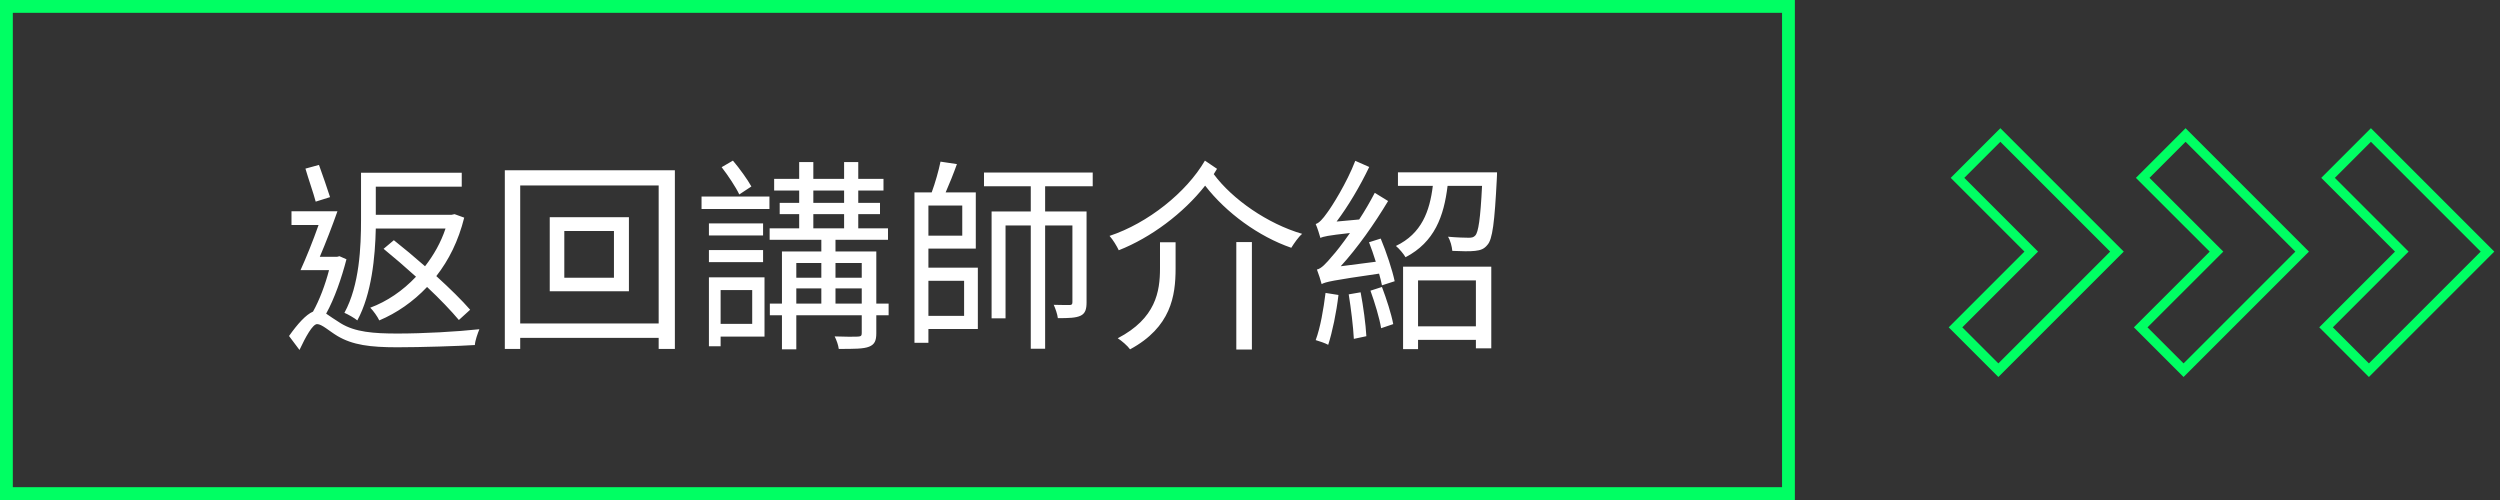 <svg width="195" height="39" viewBox="0 0 195 39" fill="none" xmlns="http://www.w3.org/2000/svg">
<rect x="0" y="0" width="195" height="39" fill="#333333" stroke="none"/>
<path d="M187.075 19.89L181.433 25.532L184.775 28.875L194.025 19.625L184.931 10.53L181.588 13.873L187.075 19.36L187.34 19.625L187.075 19.89Z" stroke="#00FF63" stroke-width="0.75"/>
<path d="M158.173 19.89L152.53 25.532L155.873 28.875L165.123 19.625L156.028 10.53L152.686 13.873L158.173 19.36L158.438 19.625L158.173 19.89Z" stroke="#00FF63" stroke-width="0.75"/>
<path d="M172.621 19.89L166.975 25.533L170.317 28.875L179.567 19.625L170.473 10.53L167.13 13.873L172.621 19.36L172.887 19.625L172.621 19.89Z" stroke="#00FF63" stroke-width="0.75"/>
<rect x="0.5" y="0.5" width="139" height="38" stroke="#00FF63"/>
<path d="M34.752 17.824C34.384 18.928 33.824 19.904 33.152 20.768C32.336 20.048 31.488 19.344 30.72 18.736L29.92 19.408C30.72 20.064 31.6 20.816 32.448 21.584C31.408 22.688 30.176 23.52 28.88 24C29.12 24.24 29.44 24.688 29.584 24.992C30.944 24.416 32.224 23.536 33.312 22.384C34.32 23.328 35.2 24.256 35.792 24.96L36.672 24.16C36.032 23.424 35.088 22.496 34.032 21.536C35.008 20.288 35.76 18.784 36.208 16.976L35.456 16.704L35.232 16.752H29.312V14.56H36.016V13.472H28.16V17.152C28.16 19.232 28.048 22.24 26.864 24.4C27.136 24.512 27.664 24.816 27.872 24.992C28.992 22.928 29.264 20.032 29.312 17.824H34.752ZM25.744 15.376C25.536 14.72 25.168 13.664 24.88 12.864L23.824 13.152C24.064 13.984 24.448 15.056 24.624 15.728L25.744 15.376ZM26.48 19.984L26.288 20.032H24.944C25.408 18.944 25.92 17.616 26.32 16.48H22.736V17.552H24.848C24.416 18.784 23.872 20.128 23.44 21.072H25.664C25.376 22.192 24.912 23.424 24.416 24.304C23.856 24.544 23.2 25.28 22.544 26.208L23.36 27.296C23.84 26.272 24.384 25.28 24.736 25.28C25.104 25.28 25.68 25.824 26.32 26.208C27.504 26.912 28.88 27.088 30.976 27.088C32.848 27.088 35.856 26.992 37.04 26.912C37.056 26.56 37.264 26 37.392 25.68C35.632 25.872 33.04 26.016 31.008 26.016C29.12 26.016 27.696 25.904 26.576 25.216C26.08 24.912 25.728 24.656 25.44 24.464C26.096 23.28 26.64 21.696 27.024 20.224L26.48 19.984ZM47.888 21.664H44.016V18.016H47.888V21.664ZM42.88 16.944V22.72H49.056V16.944H42.88ZM40.576 25.232V14.464H51.376V25.232H40.576ZM39.376 13.28V27.216H40.576V26.352H51.376V27.216H52.64V13.28H39.376ZM58.608 14.544C58.304 14 57.696 13.152 57.168 12.528L56.288 13.04C56.784 13.68 57.392 14.592 57.664 15.168L58.608 14.544ZM58.672 22.624V25.264H56.208V22.624H58.672ZM59.632 21.632H55.296V27.008H56.208V26.256H59.632V21.632ZM55.296 20.448H59.52V19.504H55.296V20.448ZM59.52 17.424H55.296V18.368H59.52V17.424ZM54.72 16.304H60.016V15.328H54.72V16.304ZM65.168 23.68V22.496H67.216V23.68H65.168ZM62.112 22.496H64.064V23.68H62.112V22.496ZM64.064 20.512V21.664H62.112V20.512H64.064ZM67.216 20.512V21.664H65.168V20.512H67.216ZM63.44 16.704H65.84V17.808H63.44V16.704ZM63.44 14.864H65.84V15.824H63.44V14.864ZM69.312 23.68H68.352V19.616H65.168V18.704H69.264V17.808H66.944V16.704H68.64V15.824H66.944V14.864H68.912V13.952H66.944V12.64H65.84V13.952H63.44V12.64H62.336V13.952H60.384V14.864H62.336V15.824H60.816V16.704H62.336V17.808H60.032V18.704H64.064V19.616H60.992V23.68H60.048V24.592H60.992V27.248H62.112V24.592H67.216V25.984C67.216 26.192 67.152 26.24 66.912 26.256C66.72 26.272 65.936 26.272 65.104 26.24C65.248 26.528 65.392 26.928 65.424 27.216C66.624 27.216 67.36 27.216 67.792 27.04C68.224 26.864 68.352 26.576 68.352 25.984V24.592H69.312V23.68ZM75.2 21.904V24.64H72.416V21.904H75.2ZM75.056 16.032V18.384H72.416V16.032H75.056ZM72.416 19.392H76.112V15.008H73.76C74.048 14.352 74.384 13.52 74.64 12.8L73.36 12.608C73.216 13.312 72.944 14.272 72.672 15.008H71.328V26.736H72.416V25.664H76.272V20.88H72.416V19.392ZM85.232 14.528V13.456H76.752V14.528H80.4V16.496H77.344V24.832H78.432V17.584H80.4V27.2H81.52V17.584H83.648V23.568C83.648 23.728 83.6 23.792 83.424 23.792C83.264 23.792 82.768 23.792 82.192 23.776C82.32 24.064 82.48 24.512 82.512 24.816C83.376 24.816 83.92 24.8 84.288 24.624C84.656 24.448 84.752 24.112 84.752 23.584V16.496H81.52V14.528H85.232ZM90.48 20.928C90.48 22.736 90.16 24.832 87.184 26.384C87.488 26.576 87.952 26.976 88.144 27.248C91.344 25.52 91.696 23.072 91.696 20.944V18.896H90.48V20.928ZM96.432 27.264H97.648V18.88H96.432V27.264ZM93.984 12.528C92.544 15.008 89.536 17.408 86.544 18.4C86.816 18.704 87.104 19.184 87.264 19.52C89.776 18.528 92.304 16.64 94 14.48C95.648 16.608 98.176 18.448 100.72 19.328C100.928 18.992 101.28 18.48 101.568 18.24C98.88 17.456 96.128 15.552 94.672 13.584C94.752 13.44 94.848 13.312 94.928 13.168L93.984 12.528ZM103.392 22.848C103.232 24.128 102.992 25.536 102.624 26.528C102.896 26.608 103.376 26.768 103.6 26.896C103.92 25.904 104.24 24.384 104.4 23.008L103.392 22.848ZM105.2 22.96C105.376 24.048 105.552 25.488 105.6 26.432L106.576 26.224C106.528 25.296 106.336 23.888 106.128 22.8L105.2 22.96ZM106.896 22.672C107.232 23.6 107.6 24.816 107.728 25.6L108.672 25.28C108.528 24.496 108.144 23.312 107.792 22.384L106.896 22.672ZM106.784 18.896C106.96 19.36 107.152 19.888 107.312 20.416L104.576 20.768C105.888 19.328 107.184 17.488 108.272 15.68L107.232 15.04C106.864 15.744 106.448 16.464 106.016 17.12L104.256 17.28C105.168 16.064 106.08 14.528 106.8 13.024L105.712 12.544C105.04 14.288 103.872 16.128 103.52 16.592C103.184 17.072 102.88 17.408 102.624 17.472C102.752 17.76 102.928 18.32 102.992 18.56C103.216 18.448 103.568 18.368 105.296 18.176C104.704 19.024 104.176 19.696 103.92 19.968C103.44 20.544 103.056 20.96 102.72 21.024C102.848 21.344 103.024 21.904 103.088 22.16C103.408 21.984 103.92 21.872 107.568 21.344C107.664 21.68 107.744 22 107.792 22.256L108.784 21.936C108.608 21.088 108.144 19.68 107.696 18.608L106.784 18.896ZM115.12 21.872V25.456H110.608V21.872H115.12ZM109.44 27.232H110.608V26.512H115.12V27.168H116.32V20.8H109.44V27.232ZM109.04 13.44V14.496H111.76C111.52 16.464 110.896 18.224 108.88 19.184C109.136 19.392 109.472 19.792 109.632 20.064C111.904 18.88 112.624 16.864 112.912 14.496H115.6C115.472 17.088 115.312 18.112 115.072 18.368C114.944 18.512 114.8 18.544 114.56 18.544C114.304 18.544 113.648 18.528 112.944 18.464C113.136 18.768 113.248 19.232 113.28 19.568C113.984 19.6 114.672 19.616 115.056 19.568C115.488 19.52 115.76 19.424 116.016 19.104C116.416 18.672 116.576 17.36 116.752 13.952C116.768 13.776 116.768 13.44 116.768 13.44H109.04Z" fill="white"/>
</svg>

